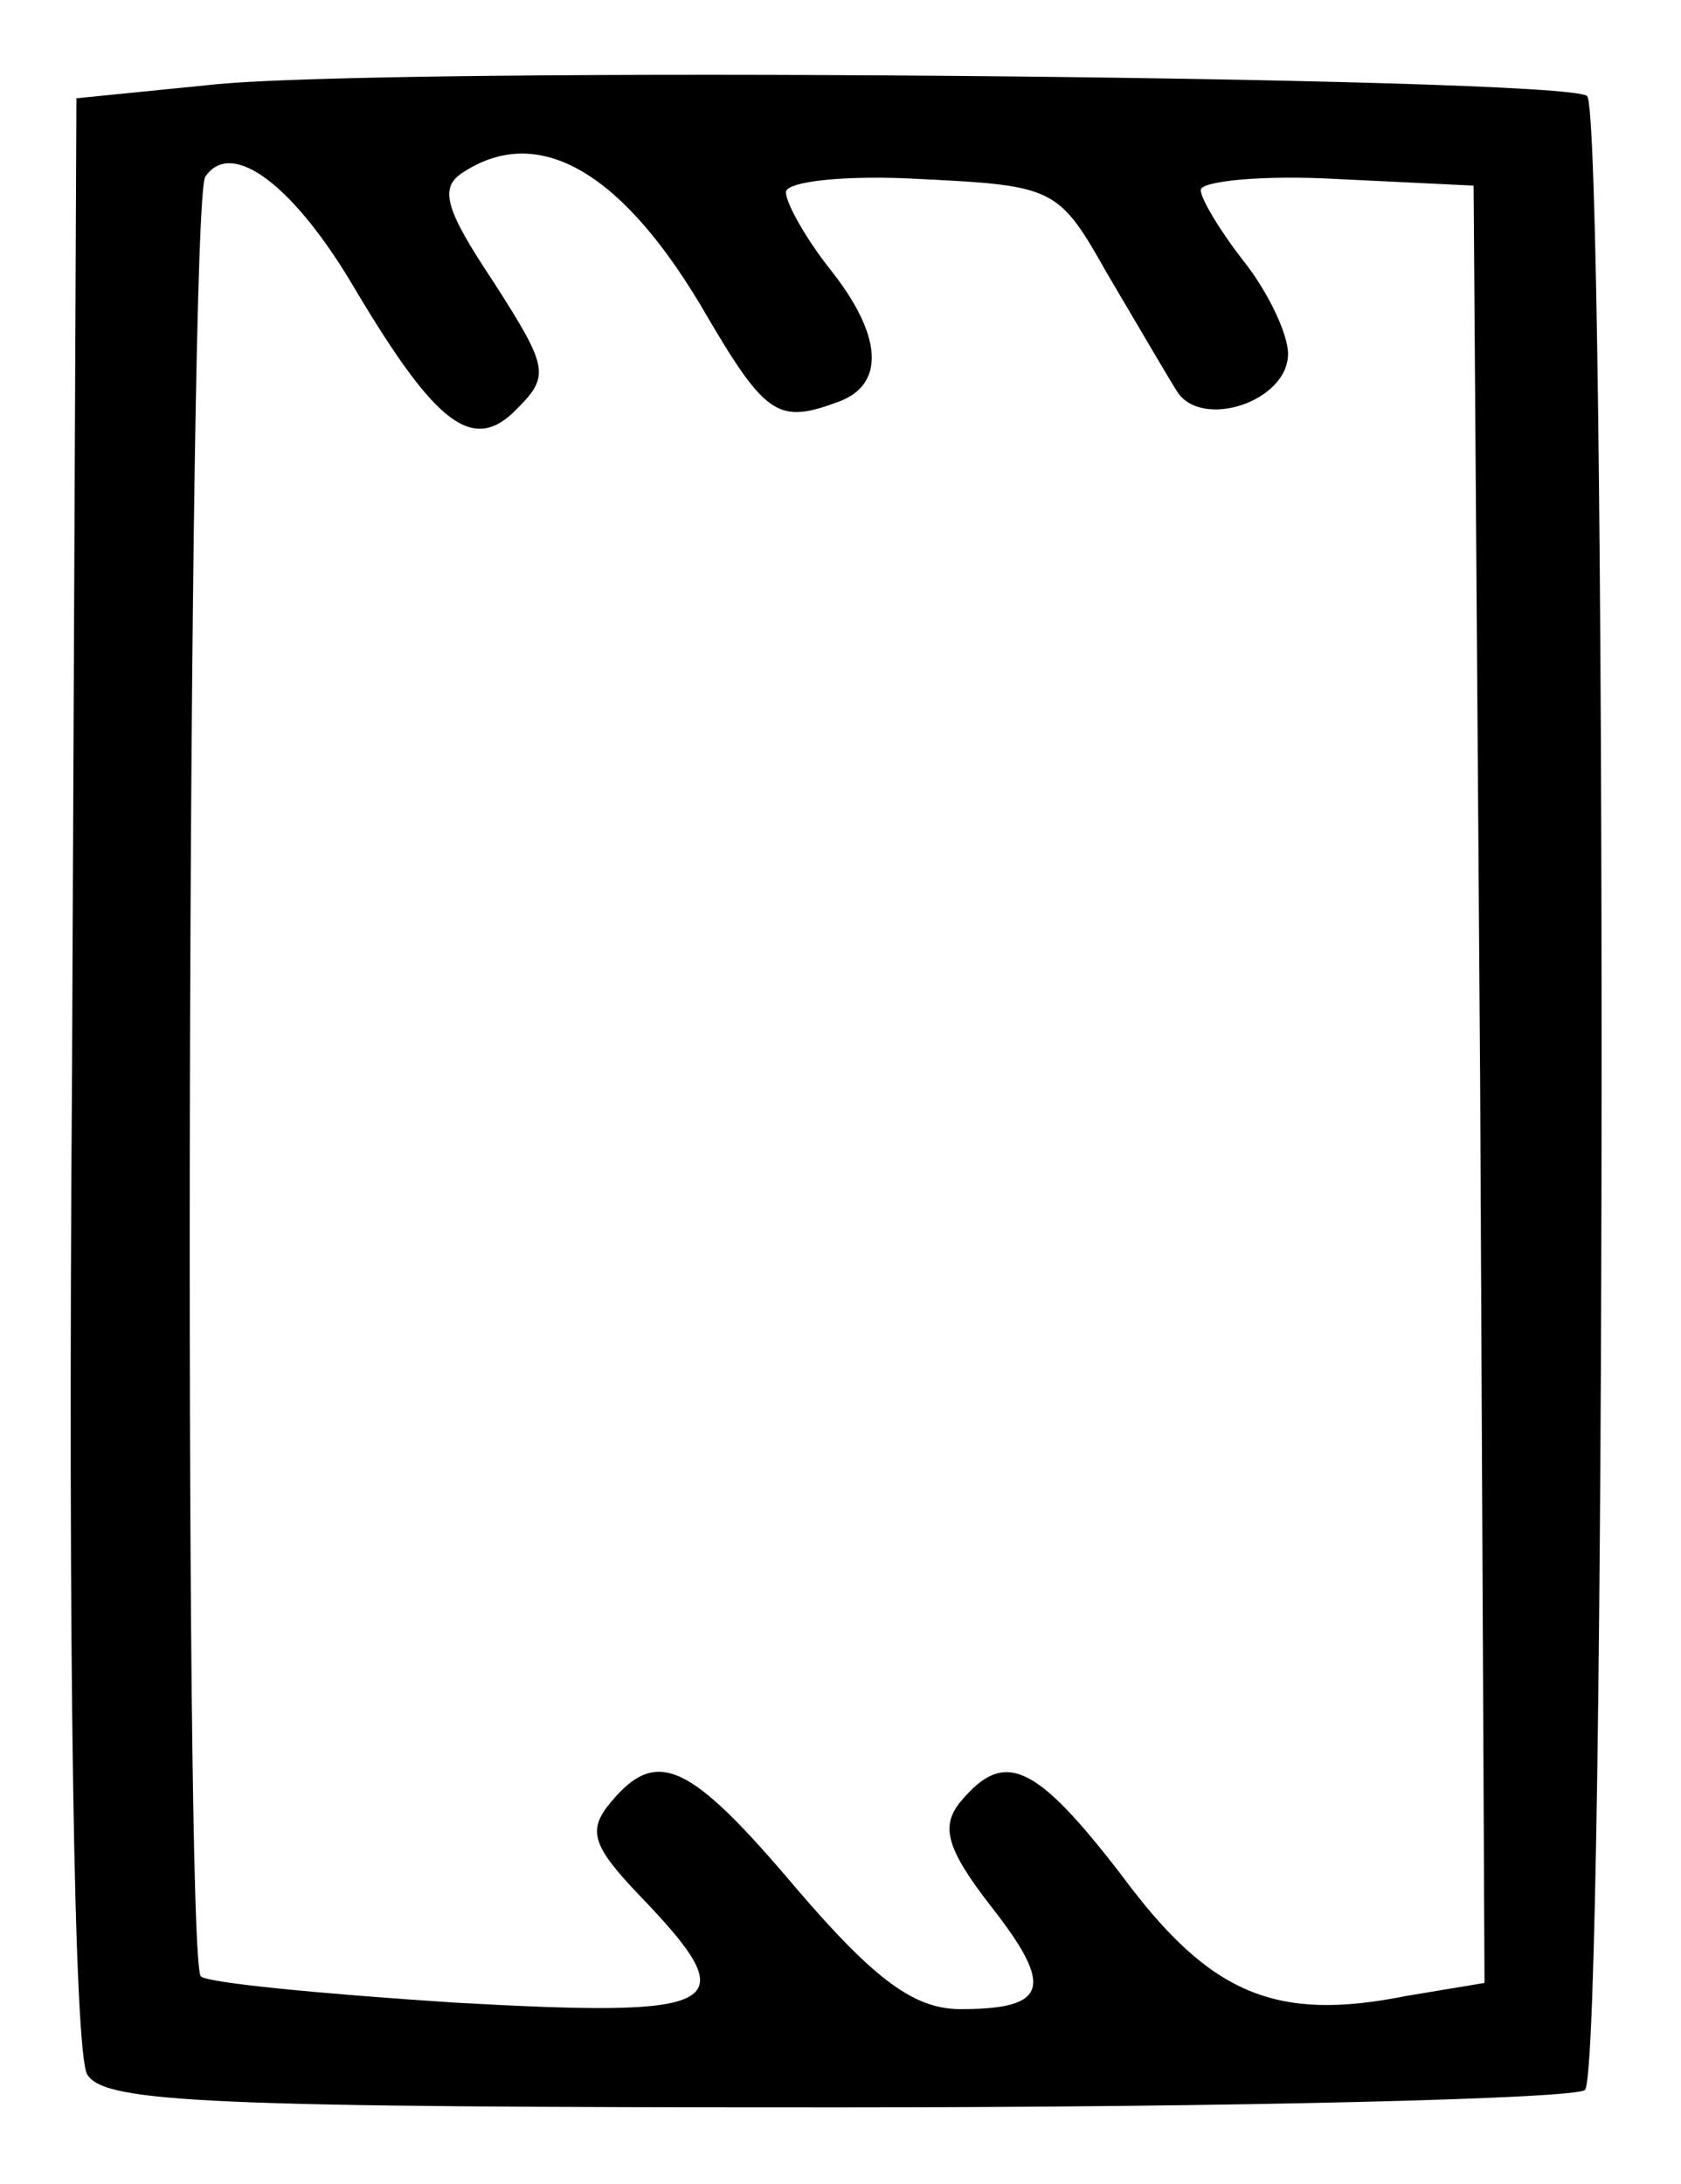 <?xml version="1.0" standalone="no"?>
<!DOCTYPE svg PUBLIC "-//W3C//DTD SVG 20010904//EN"
 "http://www.w3.org/TR/2001/REC-SVG-20010904/DTD/svg10.dtd">
<svg version="1.0" xmlns="http://www.w3.org/2000/svg"
 width="77pt" height="100pt" viewBox="0 0 77 100"
 preserveAspectRatio="xMidYMid meet">
<g transform="translate(0,100) scale(0.1,-0.1)"
fill="#000000" stroke="none">
<path d="M95 961 l-60 -6 -2 -445 c-2 -270 1 -451 7 -460 8 -13 57 -15 344
-15 184 0 338 4 342 8 10 9 10 904 1 913 -9 9 -555 14 -632 5z m68 -94 c37
-62 54 -75 74 -54 15 15 14 19 -11 58 -22 33 -25 43 -14 50 35 23 74 0 112
-66 27 -46 33 -49 60 -39 22 8 20 31 -4 61 -11 14 -20 30 -20 35 0 5 28 8 62
6 61 -3 63 -4 85 -43 13 -22 27 -46 32 -54 11 -18 51 -5 51 17 0 9 -9 28 -20
42 -11 14 -20 29 -20 33 0 4 28 7 63 5 l62 -3 3 -411 2 -412 -36 -6 c-60 -12
-90 1 -130 55 -40 52 -54 58 -74 34 -9 -11 -7 -21 14 -48 29 -37 26 -47 -14
-47 -21 0 -39 13 -75 55 -49 58 -64 65 -85 40 -11 -13 -9 -20 13 -43 49 -51
40 -56 -85 -49 -61 4 -113 9 -116 12 -8 7 -6 811 2 824 12 18 41 -4 69 -52z"/>
</g>
</svg>
